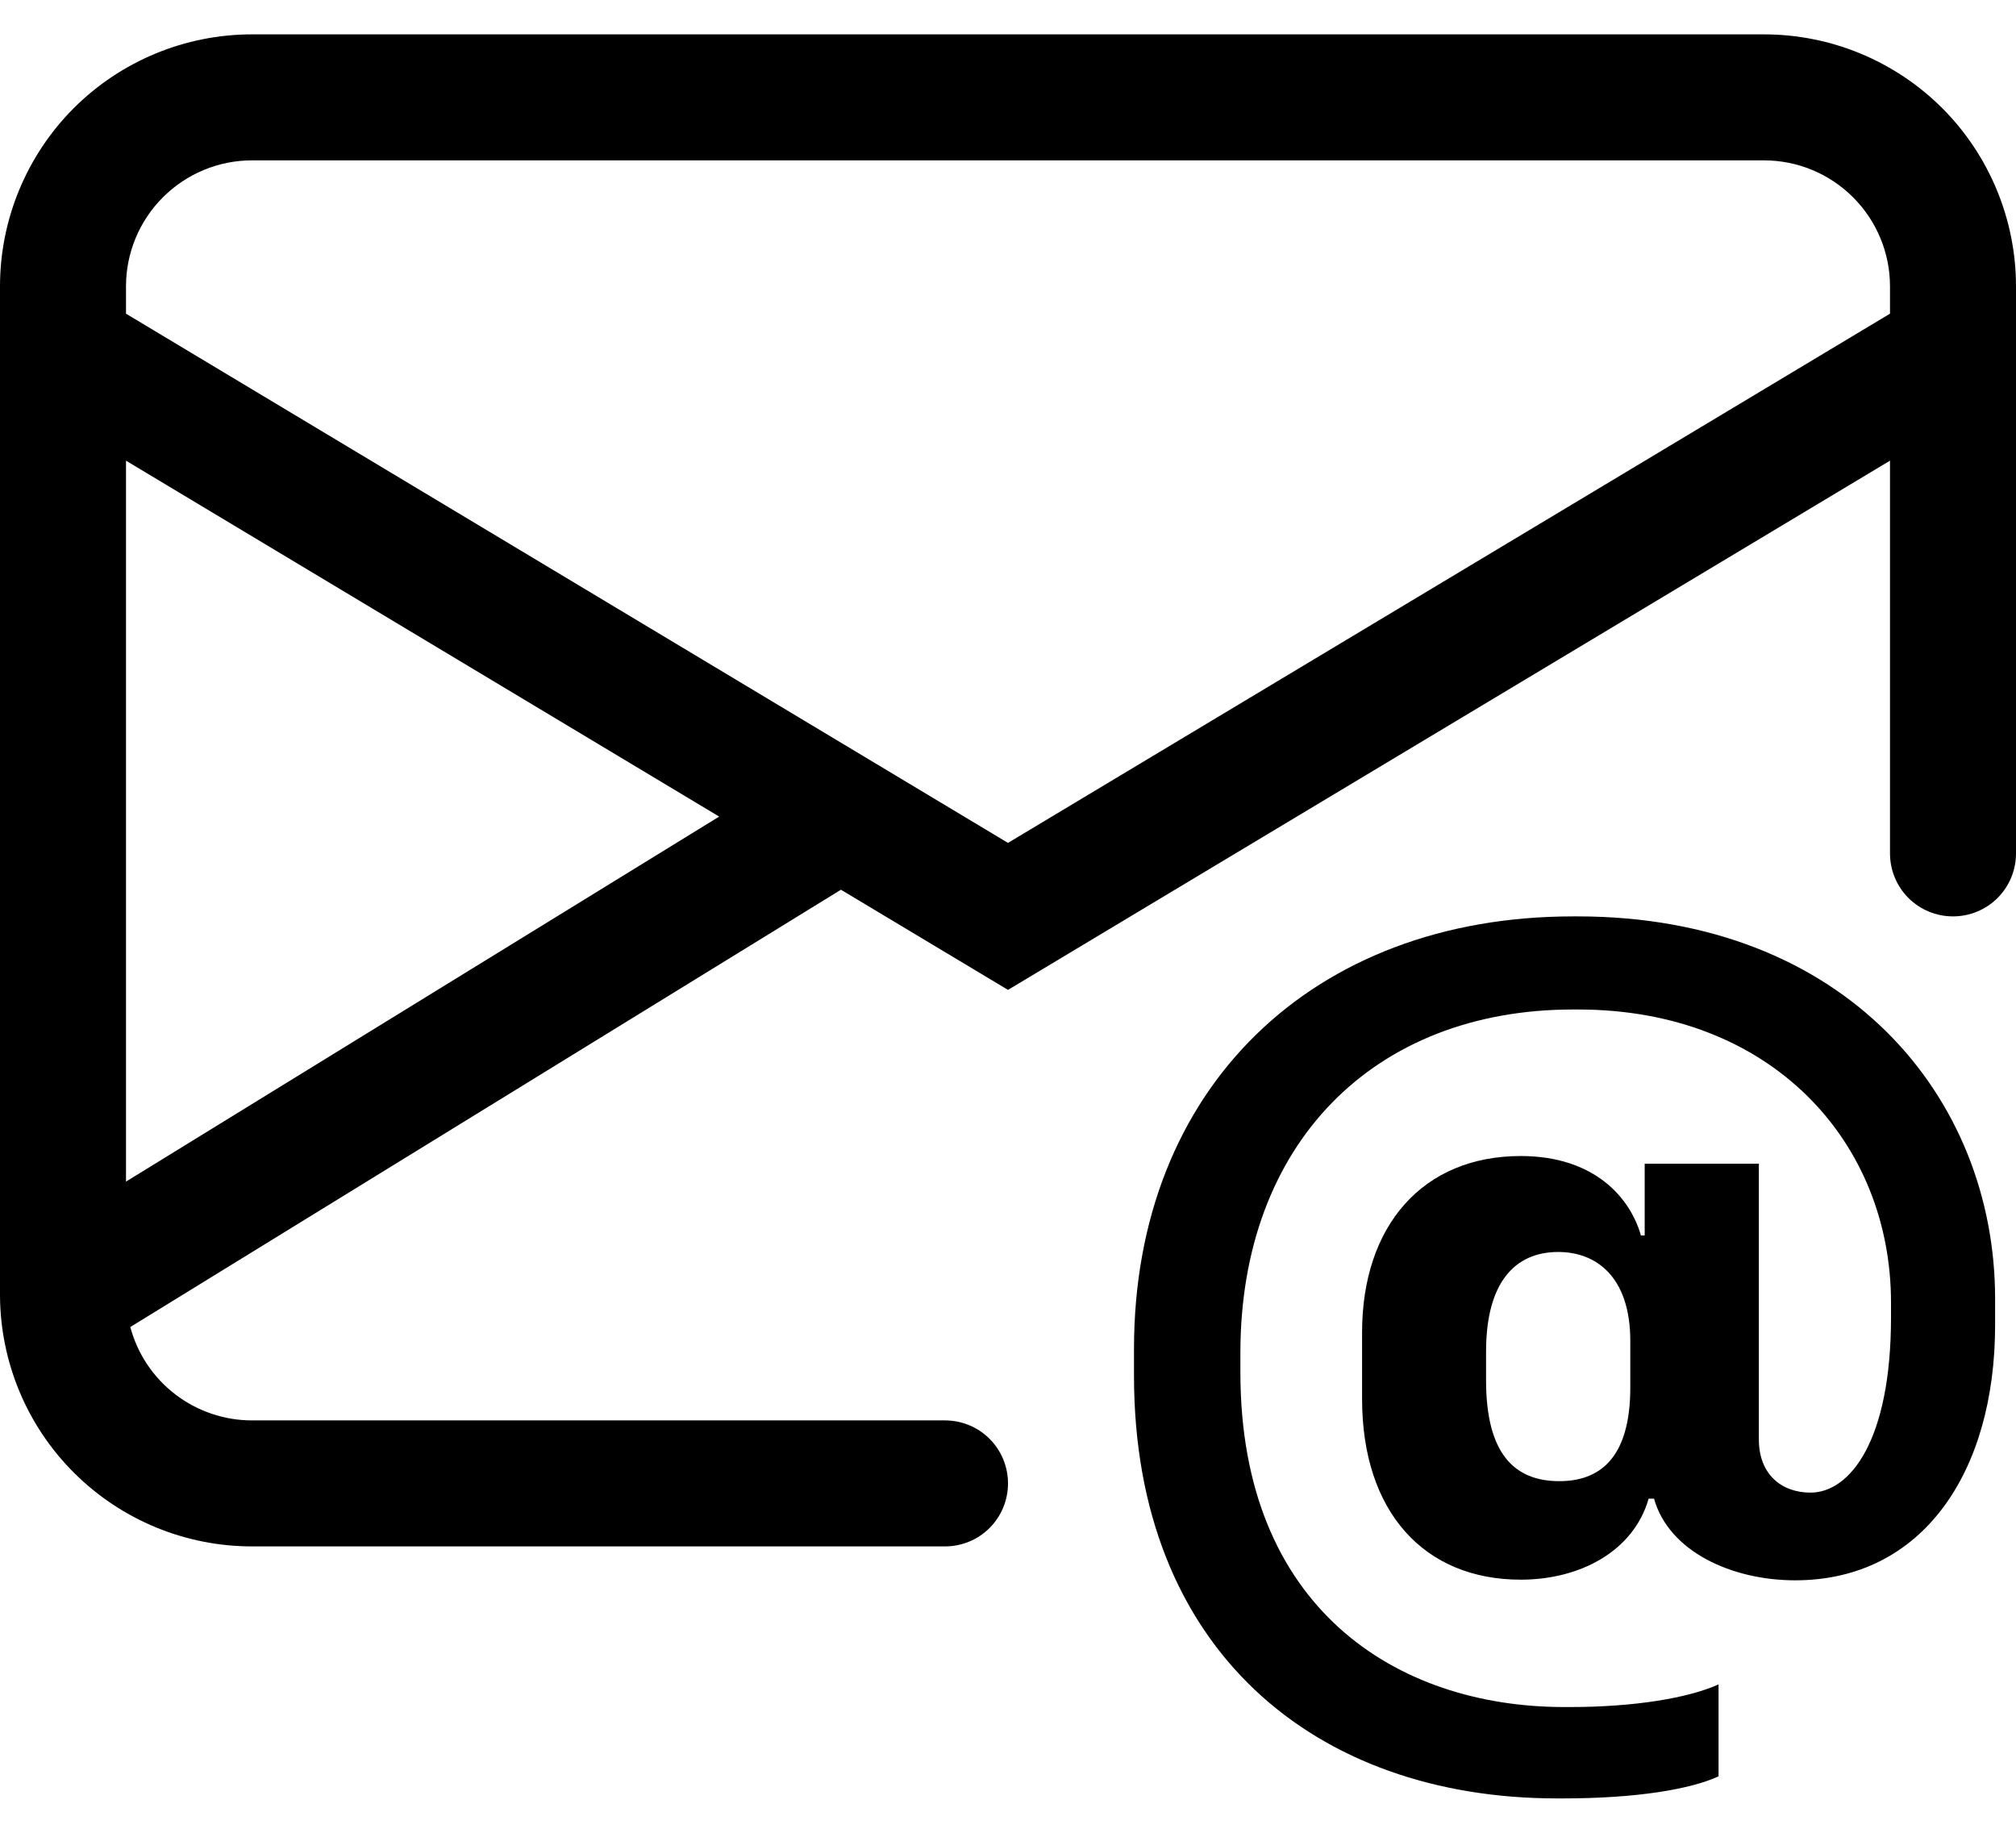 <svg width="22" height="20" viewBox="0 0 22 20" fill="none" xmlns="http://www.w3.org/2000/svg">
<path d="M2.75 0.375C2.021 0.375 1.321 0.665 0.805 1.18C0.29 1.696 0 2.396 0 3.125L0 14.139C0.004 14.866 0.295 15.562 0.81 16.074C1.326 16.587 2.023 16.875 2.75 16.875H10.312C10.495 16.875 10.67 16.803 10.799 16.674C10.928 16.545 11 16.37 11 16.188C11 16.005 10.928 15.83 10.799 15.701C10.67 15.572 10.495 15.5 10.312 15.5H2.75C2.447 15.5 2.153 15.4 1.913 15.216C1.673 15.032 1.5 14.774 1.422 14.481L9.177 9.709L11 10.802L20.625 5.027V9.312C20.625 9.495 20.697 9.67 20.826 9.799C20.955 9.928 21.13 10 21.312 10C21.495 10 21.67 9.928 21.799 9.799C21.928 9.67 22 9.495 22 9.312V3.125C22 2.396 21.71 1.696 21.195 1.18C20.679 0.665 19.979 0.375 19.25 0.375H2.75ZM7.848 8.911L1.375 12.894V5.027L7.848 8.911ZM1.375 3.423V3.125C1.375 2.76 1.52 2.411 1.778 2.153C2.036 1.895 2.385 1.75 2.75 1.75H19.25C19.615 1.75 19.964 1.895 20.222 2.153C20.48 2.411 20.625 2.76 20.625 3.125V3.423L11 9.198L1.375 3.423Z" fill="black"/>
<path d="M19.59 17.245C20.978 17.245 21.772 16.067 21.772 14.46V14.172C21.772 11.966 20.13 10 17.215 10H17.167C14.328 10 12.375 11.87 12.375 14.719V15.013C12.375 18.003 14.352 19.625 16.992 19.625H17.053C17.869 19.625 18.453 19.523 18.754 19.384V18.381C18.417 18.532 17.828 18.628 17.131 18.628H17.071C15.236 18.628 13.536 17.545 13.536 14.977V14.762C13.536 12.483 14.99 11.016 17.166 11.016H17.221C19.331 11.016 20.636 12.46 20.636 14.214V14.377C20.636 15.717 20.191 16.288 19.757 16.288C19.438 16.288 19.194 16.084 19.194 15.71V12.699H17.948V13.482H17.907C17.791 13.072 17.401 12.615 16.595 12.615C15.525 12.615 14.864 13.378 14.864 14.54V15.266C14.864 16.493 15.537 17.238 16.596 17.238C17.244 17.238 17.828 16.926 17.991 16.354H18.05C18.212 16.931 18.898 17.245 19.59 17.245ZM16.217 15.061V14.749C16.217 13.998 16.529 13.662 17.005 13.662C17.413 13.662 17.791 13.926 17.791 14.635V15.14C17.791 15.928 17.443 16.163 17.016 16.163C16.529 16.163 16.217 15.867 16.217 15.063V15.061Z" fill="black"/>
</svg>
